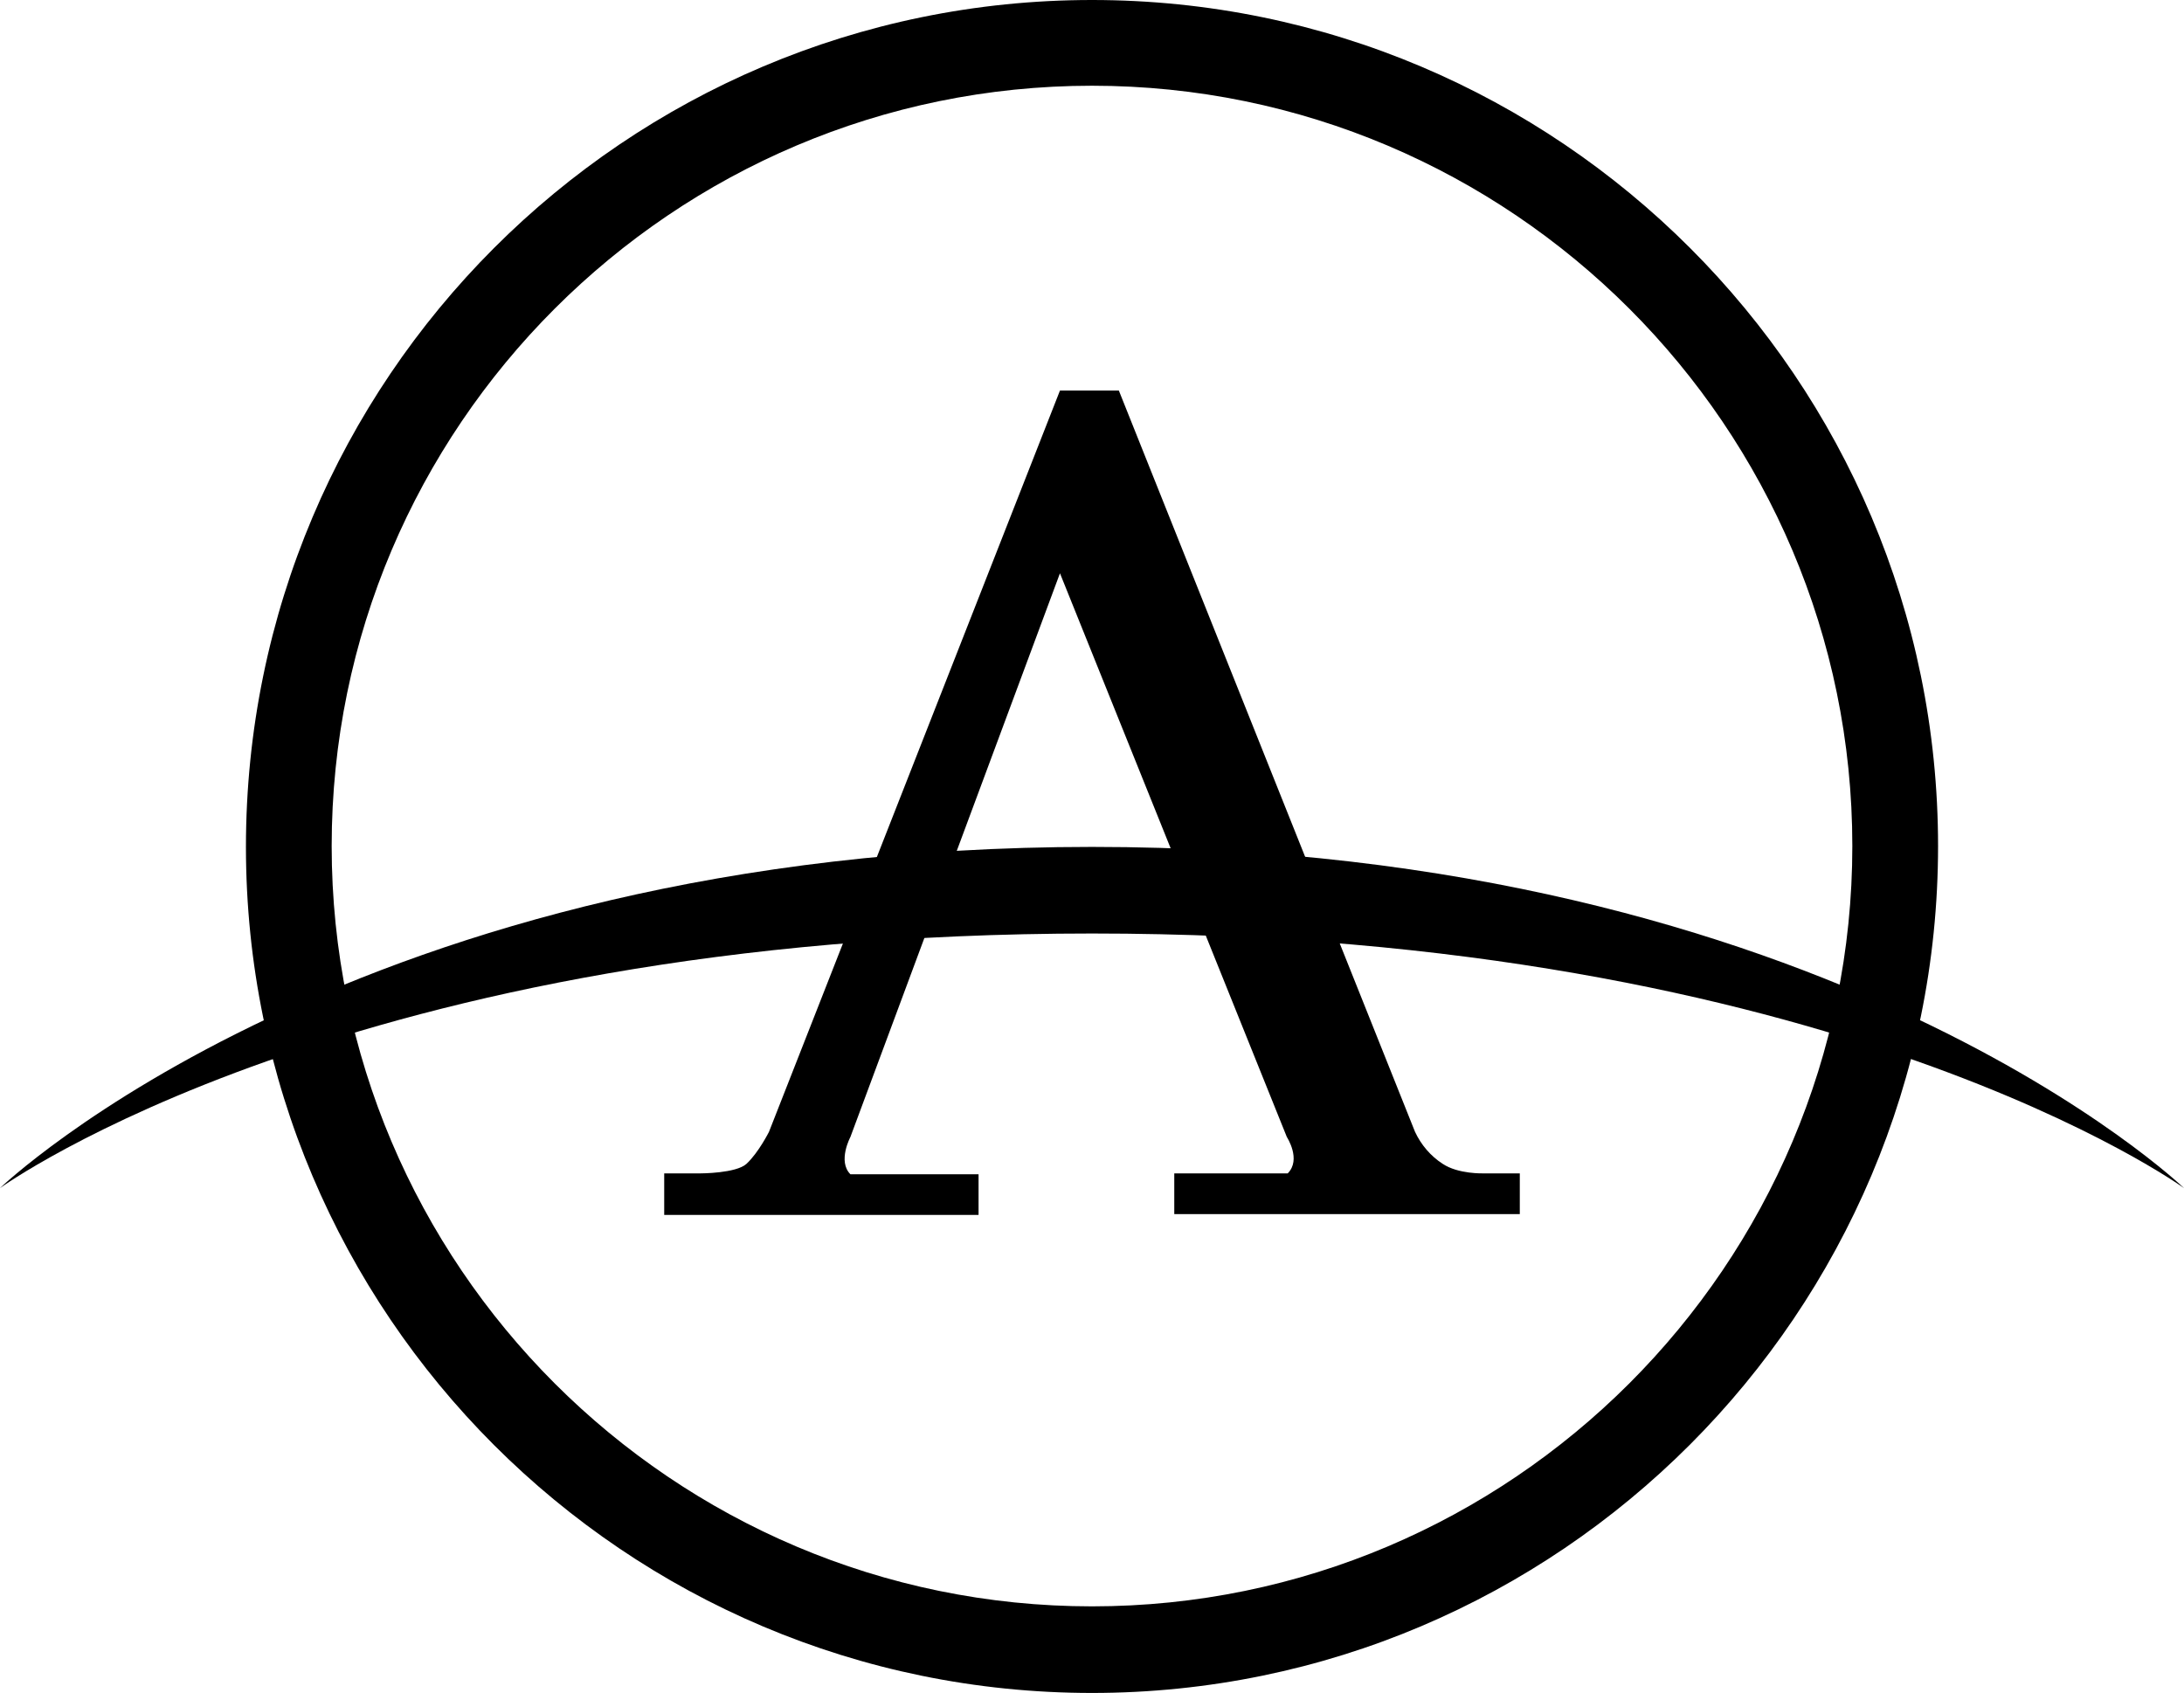 <svg xmlns="http://www.w3.org/2000/svg" xml:space="preserve" viewBox="0 0 252.2 195.5"><path d="M0 137.2s40.5-29.4 126.1-29.4 126.1 29.4 126.1 29.4-41-39.4-126.1-39.4S0 137.2 0 137.2z"/><path d="M76.7 140.3H113v-4.7H98.2c-1.5-1.5 0-4.3 0-4.3l24.2-65.1 26.2 65.1s1.7 2.6.1 4.2h-13.1v4.7h39.9v-4.7h-4.2s-2.9.1-4.7-1.1c-1.4-.9-2.5-2.2-3.2-3.7l-34.2-85.6h-6.8l-33.6 85.6s-1.2 2.4-2.6 3.7c-1.2 1.1-5.3 1.1-5.3 1.1h-4.2v4.8z"/><path d="M126.1 195.5c-53.9 0-97.7-43.8-97.7-97.7 0-54 43.8-97.8 97.7-97.8 53.9 0 97.7 43.8 97.7 97.7 0 53.9-43.8 97.8-97.7 97.8zm0-185.6c-48.4 0-87.8 39.4-87.8 87.8s39.4 87.8 87.8 87.8 87.8-39.4 87.8-87.8-39.4-87.8-87.8-87.8z"/></svg>
